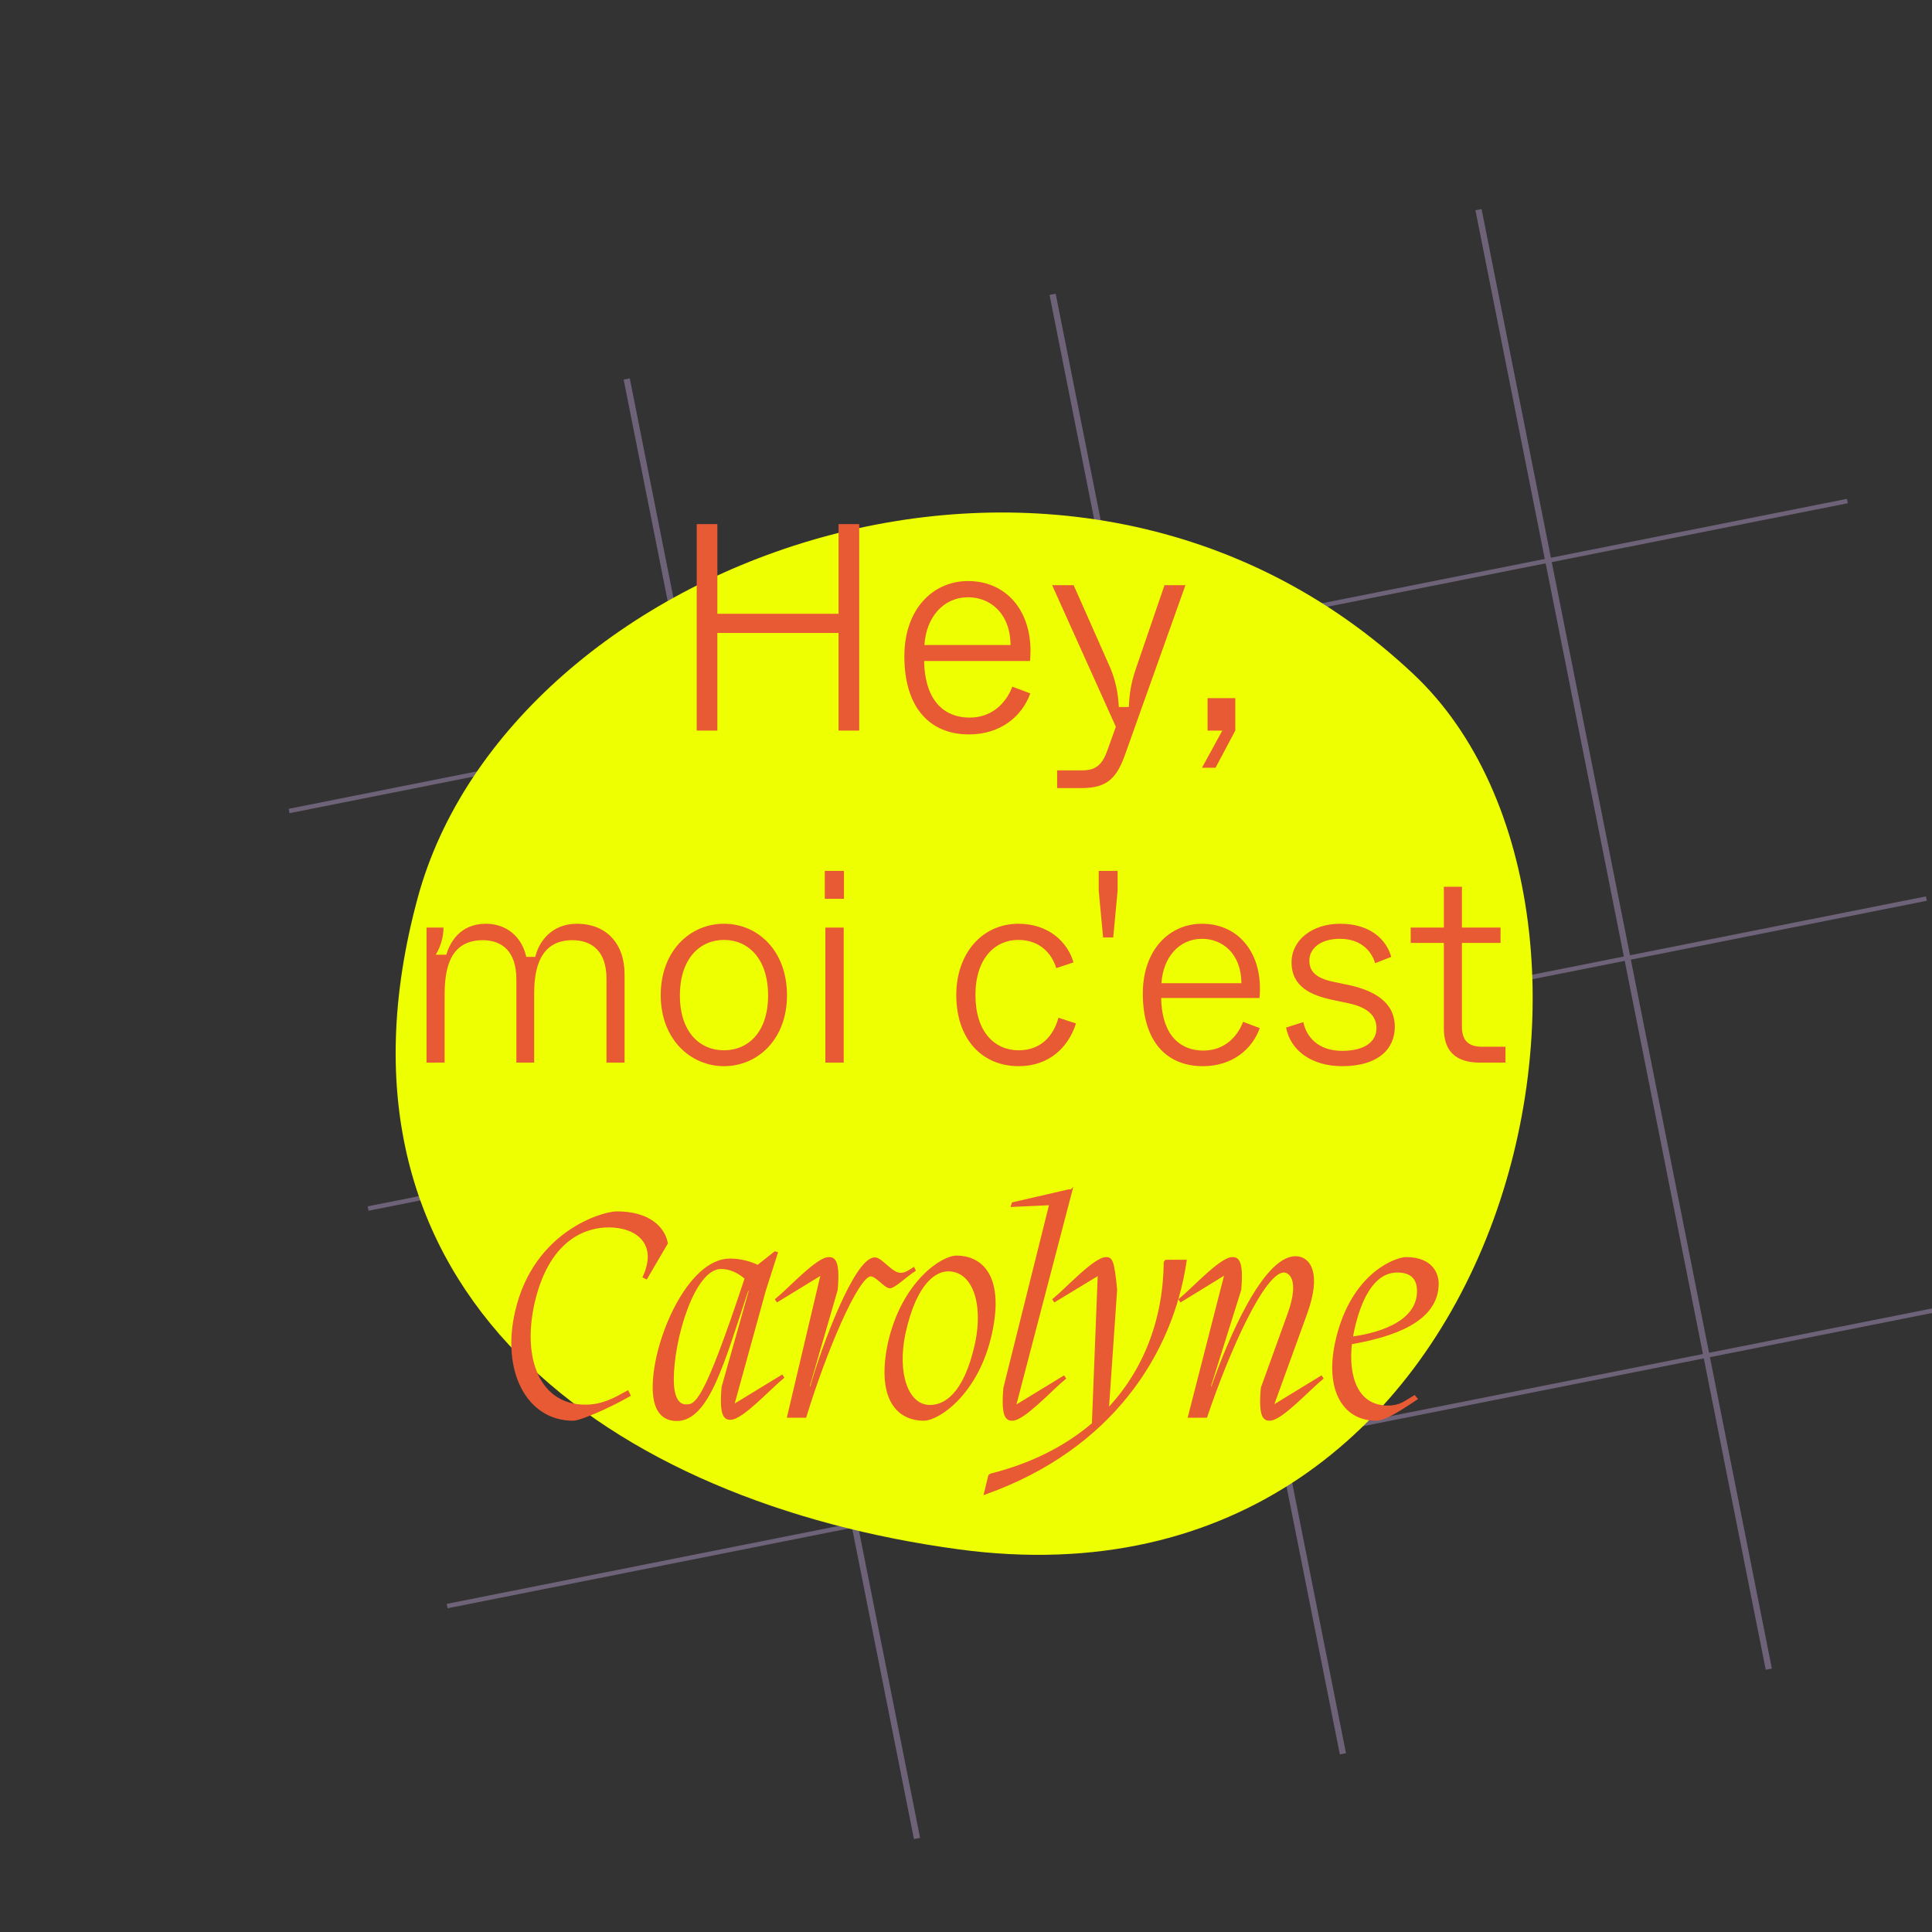<?xml version="1.0" encoding="iso-8859-1"?>
<!-- Generator: Adobe Illustrator 26.5.0, SVG Export Plug-In . SVG Version: 6.00 Build 0)  -->
<svg version="1.1" id="Layer_1" xmlns="http://www.w3.org/2000/svg" xmlns:xlink="http://www.w3.org/1999/xlink" x="0px" y="0px"
	 width="1300px" height="1300px" viewBox="0 0 1300 1300" enable-background="new 0 0 1300 1300" xml:space="preserve">
<rect x="0" y="0" width="1300" height="1300" fill="#333333" stroke="none"/>
<g>
	<g>
		<g>
			<defs>
				<rect id="SVGID_1_" x="-80.22" y="53.974" width="1520.377" height="1284.219"/>
			</defs>
			<clipPath id="SVGID_00000157995825396845781910000008596693463078917520_">
				<use xlink:href="#SVGID_1_"  overflow="visible"/>
			</clipPath>
			<g clip-path="url(#SVGID_00000157995825396845781910000008596693463078917520_)">
				<g>
					<g>
						<g>
							<defs>
								
									<rect id="SVGID_00000047769982316001586250000002213111725442207118_" x="234.935" y="195.556" transform="matrix(0.981 -0.195 0.195 0.981 -121.024 163.477)" width="1068.865" height="1001.097"/>
							</defs>
							<clipPath id="SVGID_00000141438440340298280170000005401356406365884305_">
								<use xlink:href="#SVGID_00000047769982316001586250000002213111725442207118_"  overflow="visible"/>
							</clipPath>
							<g opacity="0.45" clip-path="url(#SVGID_00000141438440340298280170000005401356406365884305_)">
								<g>
									<g>
										<g>
											<g>
												<defs>
													
														<rect id="SVGID_00000147197966229826218750000008413206842267444396_" x="5.005" y="-296.83" width="1732.178" height="2528.198"/>
												</defs>
												<clipPath id="SVGID_00000173124131672708931290000015935968654804490140_">
													<use xlink:href="#SVGID_00000147197966229826218750000008413206842267444396_"  overflow="visible"/>
												</clipPath>
												
													<path clip-path="url(#SVGID_00000173124131672708931290000015935968654804490140_)" fill="none" stroke="#B49CCA" stroke-width="3" stroke-miterlimit="10" d="
													M1361.699,1982.29l-53.206-267.485l285.383-56.767l53.206,267.485L1361.699,1982.29z M1308.435,1714.509
													l-53.208-267.497l285.383-56.767l53.208,267.497L1308.435,1714.509z M1255.227,1447.012l-53.207-267.485l285.383-56.767
													l53.207,267.485L1255.227,1447.012z M1202.02,1179.527l-53.208-267.497l285.383-56.765l53.208,267.496L1202.02,1179.527
													z M1148.811,912.031l-53.207-267.49l285.383-56.767l53.207,267.492L1148.811,912.031z M1095.604,644.54l-53.207-267.492
													l285.383-56.765l53.207,267.49L1095.604,644.54z M1042.397,377.049l-53.207-267.49l285.383-56.765l53.207,267.49
													L1042.397,377.049z M501.946,2152.998l-53.207-267.485l285.381-56.766l53.207,267.485L501.946,2152.998z
													 M788.509,2095.997l-53.206-267.485l285.383-56.767l53.206,267.485L788.509,2095.997z M1075.075,2038.996
													l-53.206-267.485l285.383-56.767l53.206,267.485L1075.075,2038.996z M448.739,1885.513l-53.208-267.497l285.381-56.766
													l53.208,267.497L448.739,1885.513z M735.303,1828.512l-53.208-267.497l285.383-56.765l53.208,267.495L735.303,1828.512z
													 M1021.869,1771.51l-53.208-267.497l285.383-56.766l53.208,267.495L1021.869,1771.51z M395.53,1618.016l-53.206-267.485
													l285.381-56.765l53.206,267.485L395.53,1618.016z M682.095,1561.015l-53.206-267.485l285.383-56.765l53.206,267.485
													L682.095,1561.015z M968.661,1504.014l-53.207-267.485l285.383-56.765l53.207,267.485L968.661,1504.014z
													 M342.325,1350.531l-53.208-267.497l285.381-56.765l53.208,267.497L342.325,1350.531z M628.889,1293.53l-53.208-267.497
													l285.383-56.765l53.208,267.497L628.889,1293.53z M915.454,1236.529l-53.208-267.497l285.383-56.765l53.208,267.497
													L915.454,1236.529z M289.116,1083.034l-53.207-267.49l285.381-56.765l53.207,267.49L289.116,1083.034z
													 M575.681,1026.033l-53.208-267.49l285.383-56.765l53.208,267.49L575.681,1026.033z M862.245,969.032l-53.207-267.49
													l285.383-56.767l53.207,267.492L862.245,969.032z M235.909,815.544l-53.208-267.49l285.381-56.767l53.208,267.492
													L235.909,815.544z M522.473,758.543l-53.207-267.49l285.383-56.767l53.207,267.492L522.473,758.543z M809.039,701.542
													l-53.207-267.49l285.383-56.767l53.207,267.49L809.039,701.542z M182.701,548.054l-53.207-267.492l285.381-56.765
													l53.207,267.49L182.701,548.054z M469.266,491.052l-53.207-267.492l285.383-56.765l53.207,267.49L469.266,491.052z
													 M755.831,434.051L702.625,166.56l285.383-56.765l53.207,267.49L755.831,434.051z M129.494,280.562L76.287,13.072
													l285.381-56.765l53.207,267.49L129.494,280.562z M416.059,223.561l-53.207-267.49l285.383-56.767l53.207,267.492
													L416.059,223.561z M702.625,166.56l-53.207-267.49L934.8-157.697l53.207,267.492L702.625,166.56z M989.19,109.558
													l-53.208-267.49l285.383-56.767l53.208,267.492L989.19,109.558z M448.147,1885.63l53.324,268.077 M394.939,1618.135
													l53.208,267.495 M341.733,1350.648l53.206,267.486 M288.525,1083.153l53.208,267.495 M235.318,815.661l53.207,267.492
													 M182.11,548.171l53.208,267.49 M128.903,280.681l53.207,267.49 M75.578,12.598l53.324,268.083 M501.946,2152.998
													l285.381-56.765 M448.739,1885.513l285.381-56.765 M734.712,1828.629l53.324,268.077 M395.53,1618.016l285.381-56.766
													 M681.503,1561.132l53.208,267.497 M342.325,1350.531l285.381-56.765 M628.298,1293.648l53.206,267.484
													 M289.116,1083.034l285.381-56.765 M575.089,1026.152l53.208,267.497 M235.909,815.544l285.381-56.765 M521.881,758.66
													l53.208,267.492 M182.701,548.054l285.381-56.767 M468.674,491.17l53.207,267.49 M129.494,280.562l285.381-56.765
													 M415.467,223.679l53.207,267.49 M76.287,13.072l285.381-56.765 M362.143-44.404l53.324,268.083 M788.509,2095.997
													l285.383-56.767 M735.303,1828.512l285.383-56.767 M1021.277,1771.628l53.323,268.077 M682.095,1561.015l285.383-56.765
													 M968.069,1504.131l53.208,267.497 M628.889,1293.53l285.383-56.765 M914.864,1236.646l53.206,267.485
													 M575.681,1026.033l285.383-56.765 M861.654,969.15l53.21,267.496 M522.473,758.543l285.383-56.765 M808.447,701.659
													l53.207,267.492 M469.266,491.052l285.383-56.767 M755.24,434.168l53.207,267.49 M416.059,223.561l285.383-56.765
													 M702.033,166.678l53.207,267.49 M362.852-43.929l285.383-56.767 M648.707-101.405l53.326,268.083 M1075.075,2038.996
													l285.383-56.767 M1021.869,1771.51l285.383-56.767 M1307.843,1714.626l53.323,268.077 M968.661,1504.014l285.383-56.765
													 M1254.635,1447.13l53.208,267.497 M915.454,1236.529l285.383-56.765 M1201.428,1179.645l53.207,267.485
													 M862.245,969.032l285.383-56.765 M1148.22,912.148l53.208,267.497 M809.039,701.542l285.383-56.767 M1095.013,644.658
													l53.207,267.49 M755.831,434.051l285.383-56.767 M1041.806,377.167l53.207,267.49 M702.625,166.56l285.383-56.765
													 M988.599,109.676l53.207,267.492 M649.418-100.931L934.8-157.697 M935.273-158.406l53.326,268.082 M1361.641,1981.993
													l285.383-56.765 M1308.435,1714.509l285.383-56.767 M1594.408,1657.625l53.324,268.077 M1255.227,1447.012
													l285.383-56.767 M1541.2,1390.128l53.208,267.497 M1202.02,1179.527l285.383-56.767 M1487.994,1122.643l53.206,267.485
													 M1148.811,912.031l285.383-56.765 M1434.786,855.147l53.208,267.497 M1095.604,644.54l285.383-56.767
													 M1381.579,587.656l53.207,267.49 M1042.397,377.049l285.383-56.765 M1328.372,320.166l53.207,267.49 M989.19,109.558
													l285.383-56.765 M1275.163,52.674l53.208,267.492 M935.982-157.932l285.383-56.767 M1221.839-215.407l53.324,268.082"/>
											</g>
										</g>
									</g>
								</g>
							</g>
						</g>
					</g>
				</g>
			</g>
		</g>
	</g>
</g>
<g>
	<g>
		<g>
			<defs>
				
					<rect id="SVGID_00000166635849012337253090000000080766151786736519_" x="-6.416" y="105.987" width="1277.92" height="1150.684"/>
			</defs>
			<clipPath id="SVGID_00000093864753185216609180000010645245880777007536_">
				<use xlink:href="#SVGID_00000166635849012337253090000000080766151786736519_"  overflow="visible"/>
			</clipPath>
			<g clip-path="url(#SVGID_00000093864753185216609180000010645245880777007536_)">
				<g>
					<g>
						<g>
							<defs>
								
									<rect id="SVGID_00000180342682181670633190000000309730628925513602_" x="-6.416" y="105.987" width="1277.917" height="1150.684"/>
							</defs>
							<clipPath id="SVGID_00000149347954750142538440000012576261916816641979_">
								<use xlink:href="#SVGID_00000180342682181670633190000000309730628925513602_"  overflow="visible"/>
							</clipPath>
							<path clip-path="url(#SVGID_00000149347954750142538440000012576261916816641979_)" fill="#EDFF00" d="M644.885,1042.496
								c-231.561-31.353-436.365-171.139-363.796-438.461c61.645-227.079,438.072-368.914,670.126-150.319
								C1122.488,615.058,1018.431,1093.073,644.885,1042.496"/>
						</g>
					</g>
				</g>
			</g>
		</g>
	</g>
</g>
<rect x="73.797" y="193.227" fill="none" width="1081.54" height="913.546"/>
<g>
	<path fill="#E85A33" d="M468.799,491.595V352.671h13.893v60.332h81.567v-60.332h13.892v138.924h-13.892v-65.691h-81.567v65.691
		L468.799,491.595L468.799,491.595z"/>
	<path fill="#E85A33" d="M608.522,441.582c0-31.754,19.25-50.609,42.868-50.609c27.388,0,44.654,22.624,41.677,53.783h-71.248
		c0.594,28.777,15.281,38.105,30.563,38.105c16.87,0,25.603-12.107,28.777-20.839l12.105,4.565
		c-5.556,15.481-20.044,27.586-41.279,27.586C625.789,494.174,608.522,476.313,608.522,441.582z M679.968,434.042
		c-0.198-21.633-13.893-32.151-28.58-32.151c-16.472,0-28.181,13.297-29.372,32.151H679.968z"/>
	<path fill="#E85A33" d="M783.567,393.753h14.09l-40.09,112.527c-5.953,17.266-12.305,24.014-29.966,24.014h-16.275v-11.908h16.075
		c8.534,0,13.694-2.183,17.664-13.296l5.756-16.075l-42.868-95.262h14.487l24.61,55.569c3.374,7.939,5.359,16.87,5.756,26.395h6.748
		c0.397-9.725,1.788-16.87,4.565-25.204L783.567,393.753z"/>
	<path fill="#E85A33" d="M808.774,516.601l13.694-25.006h-9.922v-21.832h18.655v21.832l-13.296,25.006H808.774z"/>
</g>
<g>
	<g>
		<g>
			<defs>
				
					<rect id="SVGID_00000134223630044198990130000008989631097895927690_" x="73.797" y="200.757" width="1081.54" height="913.546"/>
			</defs>
			<clipPath id="SVGID_00000049924526977770517860000010319170463977631418_">
				<use xlink:href="#SVGID_00000134223630044198990130000008989631097895927690_"  overflow="visible"/>
			</clipPath>
			<g clip-path="url(#SVGID_00000049924526977770517860000010319170463977631418_)">
				<path fill="#E85A33" d="M287,715.015v-90.864h11.427c0,7.188-2.396,13.455-5.161,18.247h7.004
					c2.396-7.741,8.847-20.826,26.726-20.826c14.007,0,24.328,9.031,27.093,22.301h6.082c2.212-9.769,10.69-22.301,28.014-22.301
					c19.72,0,32.069,13.271,32.069,33.913v59.532h-12.163v-56.399c0-18.43-9.584-25.986-23.038-25.986
					c-24.698,0-25.618,25.064-25.618,36.862v45.524h-11.98v-56.029c0-18.8-9.583-26.356-22.669-26.356
					c-25.065,0-25.618,25.064-25.618,38.705v43.681H287V715.015L287,715.015z"/>
				<path fill="#E85A33" d="M444.586,669.675c0-29.858,19.72-48.105,42.575-48.105c22.854,0,42.391,18.247,42.391,48.105
					c0,29.858-19.905,47.736-42.391,47.736C464.675,717.411,444.586,699.35,444.586,669.675z M516.834,669.861
					c0-24.882-13.455-37.416-29.673-37.416c-16.22,0-29.673,12.532-29.673,37.416c0,24.697,13.455,36.86,29.673,36.86
					C503.38,706.721,516.834,694.556,516.834,669.861z"/>
				<path fill="#E85A33" d="M554.989,604.799V586h12.902v18.799L554.989,604.799L554.989,604.799z M555.359,715.015v-90.864h12.348
					v90.864H555.359z"/>
				<path fill="#E85A33" d="M643.458,669.491c0-27.647,17.14-47.92,41.837-47.92c20.458,0,33.175,12.532,37.046,25.987
					l-11.612,3.869c-3.133-10.137-11.242-18.983-25.618-18.983c-15.482,0-28.752,12.349-28.752,37.046
					c0,24.882,12.902,37.23,29.12,37.23s23.96-11.427,26.724-21.932L724,688.657c-5.16,16.404-18.43,28.752-38.52,28.752
					C660.415,717.411,643.458,698.796,643.458,669.491z"/>
				<path fill="#E85A33" d="M742.248,630.786L739.3,599.27V586h12.718v13.269l-2.949,31.516L742.248,630.786L742.248,630.786z"/>
				<path fill="#E85A33" d="M768.975,668.569c0-29.49,17.877-46.999,39.811-46.999c25.434,0,41.469,21.012,38.705,49.948h-66.166
					c0.552,26.724,14.191,35.387,28.383,35.387c15.667,0,23.776-11.242,26.724-19.352l11.242,4.238
					c-5.16,14.377-18.615,25.62-38.335,25.62C785.009,717.411,768.975,700.823,768.975,668.569z M835.325,661.565
					c-0.184-20.09-12.902-29.858-26.541-29.858c-15.298,0-26.171,12.348-27.279,29.858H835.325z"/>
				<path fill="#E85A33" d="M865.368,691.423l11.611-3.686c2.027,9.953,9.953,19.352,26.173,19.352
					c15.297,0,23.038-6.267,23.038-15.297c0-8.11-5.714-13.822-18.247-16.587l-12.164-2.582
					c-13.271-2.948-26.724-8.478-26.724-25.065c0-15.114,14.007-25.987,32.622-25.987c20.826,0,31.332,11.059,34.465,22.301
					l-10.874,4.238c-1.843-6.634-8.294-16.403-23.591-16.403c-14.007,0-20.643,7.188-20.643,14.561
					c0,7.003,3.871,11.796,16.22,14.375l12.164,2.58c13.085,3.133,29.12,9.953,29.12,27.647c0,15.298-11.612,26.541-35.387,26.541
					C882.325,717.411,868.317,706.721,865.368,691.423z"/>
				<path fill="#E85A33" d="M995.86,715.015c-16.771,0-24.328-8.11-24.328-23.038v-57.503h-22.301v-10.322h22.301V596.69h12.163
					v27.462h25.987v10.322h-25.987v56.398c0,9.031,4.239,13.455,13.454,13.455H1013v10.689L995.86,715.015L995.86,715.015z"/>
			</g>
		</g>
	</g>
</g>
<rect x="73.797" y="193.227" fill="none" width="1081.54" height="913.546"/>
<g>
	<path fill="#E85A33" stroke="#E85A33" stroke-width="2" stroke-miterlimit="10" d="M347.676,882.235
		c12.387-53.347,58.341-66.133,67.332-66.133c21.578,0,31.368,10.19,33.366,20.38l-13.587,23.176l-1.199-0.599
		c10.19-22.577-4.995-34.165-23.975-34.165c-12.388,0-39.96,5.195-50.749,51.148c-8.991,38.961,3.996,70.129,34.965,70.129
		c11.988,0,20.379-4.995,28.371-9.391l0.999,1.998c-13.986,7.992-32.967,16.183-37.562,16.183
		C354.868,954.962,338.285,921.995,347.676,882.235z"/>
	<path fill="#E85A33" stroke="#E85A33" stroke-width="2" stroke-miterlimit="10" d="M526.096,926.19l0.4,0.599
		c-8.791,7.193-27.372,27.572-34.965,27.572c-2.997,0-6.793-0.799-4.995-20.978l18.582-65.735h-2.398
		c-16.183,48.552-26.373,87.512-47.351,87.512c-11.189,0-15.184-8.991-15.184-21.779c0-31.368,23.376-85.513,50.948-85.513
		c6.594,0,13.387,1.597,18.782,4.396l11.589-9.191l0.799,0.2l-7.992,24.974l-21.578,78.321L526.096,926.19z M502.121,860.058
		c-4.995-4.596-11.189-7.192-16.984-7.192c-18.782,0-32.767,48.35-32.767,75.323c0,10.59,2.797,17.783,9.191,17.783
		C468.555,945.97,474.149,944.772,502.121,860.058z"/>
	<path fill="#E85A33" stroke="#E85A33" stroke-width="2" stroke-miterlimit="10" d="M615.008,854.663
		c-4.995,3.196-13.386,11.188-16.183,11.188c-3.197,0-8.791-7.992-12.987-7.992c-8.991,0-30.569,50.749-44.154,95.104h-10.989
		l22.778-96.502l-30.369,18.581l-0.4-0.598c8.791-7.193,27.372-27.572,34.965-27.572c2.997,0,6.793,0.799,4.995,20.978
		l-19.18,66.133h2.398c8.192-28.971,30.169-86.913,42.757-86.913c4.396,0,10.989,10.39,17.382,10.39
		c2.997,0,5.595-1.599,8.592-3.595L615.008,854.663z"/>
	<path fill="#E85A33" stroke="#E85A33" stroke-width="2" stroke-miterlimit="10" d="M598.429,903.813
		c9.191-40.759,35.564-57.941,45.155-57.941c17.582,0,30.969,14.185,22.976,50.948c-8.791,40.759-35.364,58.141-44.955,58.141
		C604.023,954.962,590.636,940.776,598.429,903.813z M657.169,903.613c5.595-26.973-1.998-49.15-19.18-49.15
		c-7.992,0-21.977,6.993-29.77,42.957c-5.595,26.972,1.998,48.95,17.583,48.95C635.191,946.369,649.378,939.577,657.169,903.613z"/>
	<path fill="#E85A33" stroke="#E85A33" stroke-width="2" stroke-miterlimit="10" d="M720.108,802.117l0.2-0.2l-37.962,145.254
		l33.366-20.38l0.401,0.599c-8.793,7.192-27.373,27.572-34.965,27.572c-2.997,0-6.793-0.799-4.995-20.978l30.969-124.074
		l-25.775,1.198l0.4-1.198l37.362-8.592h1.199L720.108,802.117z"/>
	<path fill="#E85A33" stroke="#E85A33" stroke-width="2" stroke-miterlimit="10" d="M784.644,848.669h12.788
		c-9.191,62.137-49.95,125.674-134.264,155.842l2.797-11.389l0.799-0.598c27.773-6.993,50.749-18.782,68.932-34.367l3.996-101.298
		l-29.971,18.181l-0.4-0.598c8.791-7.193,27.372-27.572,34.966-27.572c2.997,0,4.594,0.799,6.394,20.978l-5.595,81.318
		c25.174-26.173,38.561-60.938,38.961-99.701L784.644,848.669z"/>
	<path fill="#E85A33" stroke="#E85A33" stroke-width="2" stroke-miterlimit="10" d="M888.94,926.789l0.4,0.599
		c-8.791,7.192-27.372,27.572-34.965,27.572c-2.997,0-6.793-0.799-4.995-20.978l17.983-49.75
		c8.392-23.377,0.799-28.971-3.597-28.971c-13.585,0-37.362,53.346-52.348,97.701H800.43l24.775-96.702l-30.568,18.78l-0.401-0.598
		c8.791-7.193,27.373-27.572,34.965-27.572c2.997,0,6.793,0.799,4.995,20.978l-20.78,66.133h2.398
		c11.389-32.768,34.965-87.712,55.944-87.712c9.19,0,16.583,10.588,6.793,37.562l-22.976,63.336L888.94,926.789z"/>
	<path fill="#E85A33" stroke="#E85A33" stroke-width="2" stroke-miterlimit="10" d="M908.721,903.613
		c-2.597,22.778,3.996,43.157,25.174,43.157c8.392,0,11.587-3.197,17.783-6.795l0.999,1.199
		c-13.186,8.791-21.379,13.787-26.973,13.787c-21.779,0-34.965-21.178-24.776-57.941c11.389-40.959,39.159-50.149,45.154-50.149
		c17.983,0,20.978,11.389,20.978,16.784C967.061,889.028,936.294,898.818,908.721,903.613z M911.319,890.426
		c-0.801,3.397-1.598,6.793-1.998,9.99c15.385-1.998,45.154-8.991,45.154-31.769c0-4.994-1.598-13.386-14.185-13.386
		C933.497,855.263,919.71,858.06,911.319,890.426z"/>
</g>
</svg>
